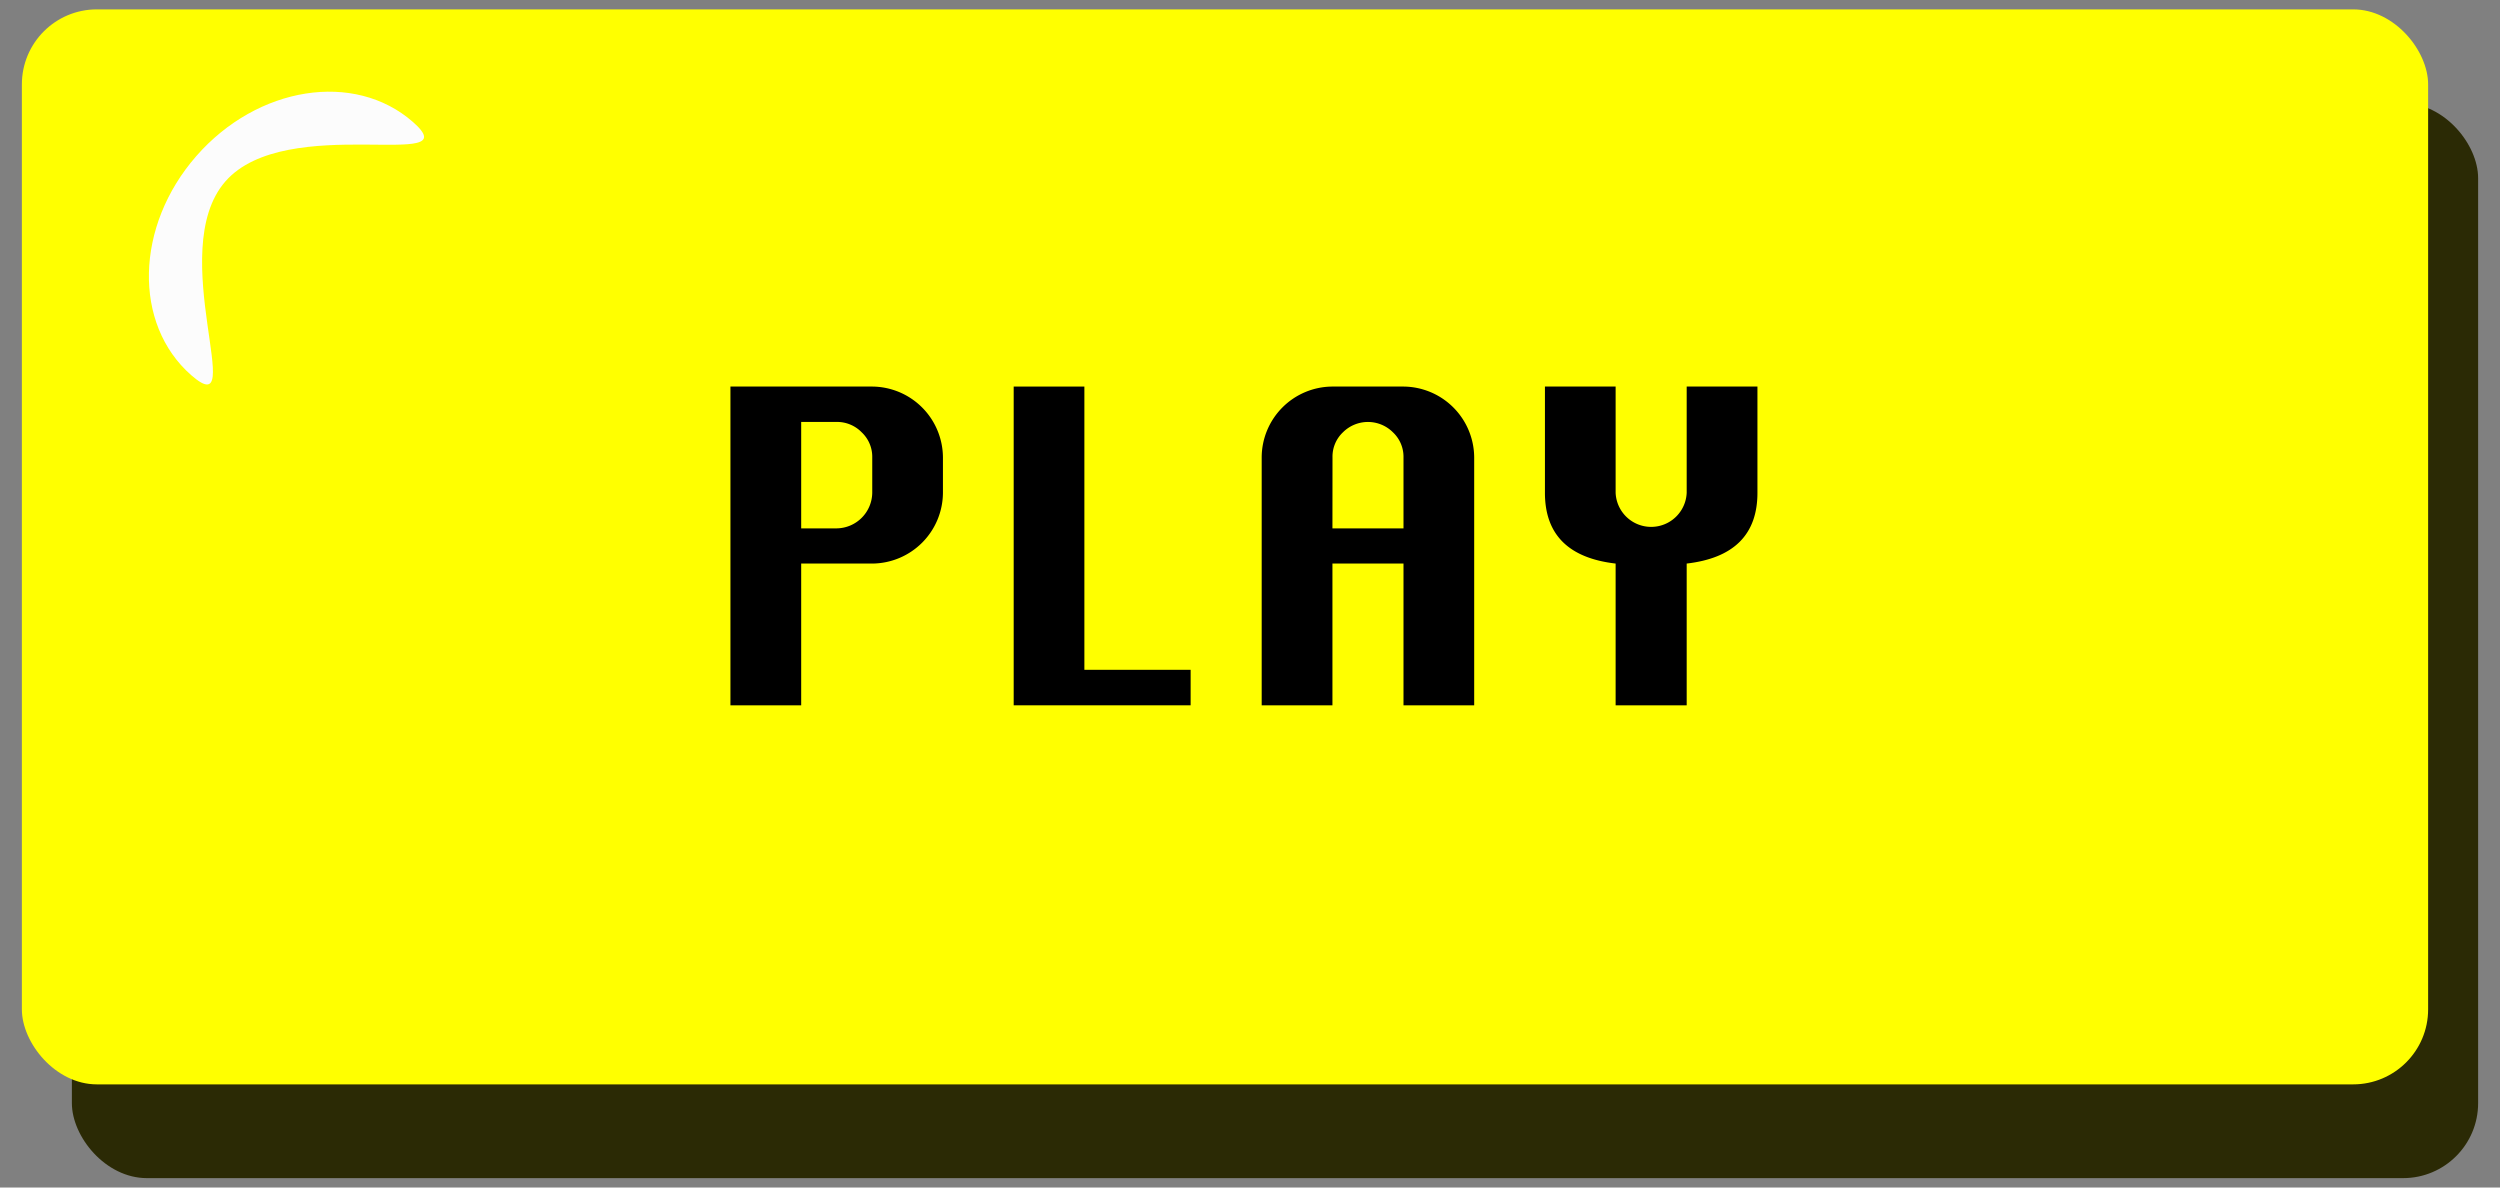 <svg id="Layer_1" data-name="Layer 1" xmlns="http://www.w3.org/2000/svg" width="400" height="190" viewBox="0 0 400 190"><rect x="0" y="0" width="400" height="190" fill="#808080" stroke="none"/><defs><style>.cls-1{fill:#2b2a05;}.cls-2{fill:#ff0;}.cls-3{fill:#fcfcfc;}</style></defs><title>play</title><rect class="cls-1" x="11.5" y="16.5" width="385" height="172" rx="12"/><rect class="cls-2" x="3.5" y="1.5" width="385" height="172" rx="12"/><path d="M116.87,112.85v-51h22.69a11.4,11.4,0,0,1,11.31,11.32v5.68a11.39,11.39,0,0,1-11.31,11.32H128.19v22.68Zm11.32-28.31h5.68a5.77,5.77,0,0,0,5.69-5.69V73.17a5.37,5.37,0,0,0-1.69-4,5.49,5.49,0,0,0-4-1.66h-5.68Z"/><path d="M162.19,112.85v-51H173.5v45.32h17v5.68Z"/><path d="M201.87,112.85V73.17a11.37,11.37,0,0,1,11.32-11.32h11.37a11.4,11.4,0,0,1,11.31,11.32v39.68H224.56V90.17H213.19v22.68Zm11.32-28.31h11.37V73.17a5.37,5.37,0,0,0-1.69-4,5.66,5.66,0,0,0-8,0,5.35,5.35,0,0,0-1.67,4Z"/><path d="M258.5,112.85V90.17q-11.31-1.31-11.31-11.32v-17H258.5v17a5.69,5.69,0,0,0,11.37,0v-17h11.32v17q0,10-11.32,11.32v22.68Z"/><path class="cls-3" d="M66.05,19.5c9.34,8.17-20.23-1.66-30,9.54s3.91,39.18-5.44,31-9-23.87.8-35.07S56.7,11.33,66.05,19.5Z"/></svg>
